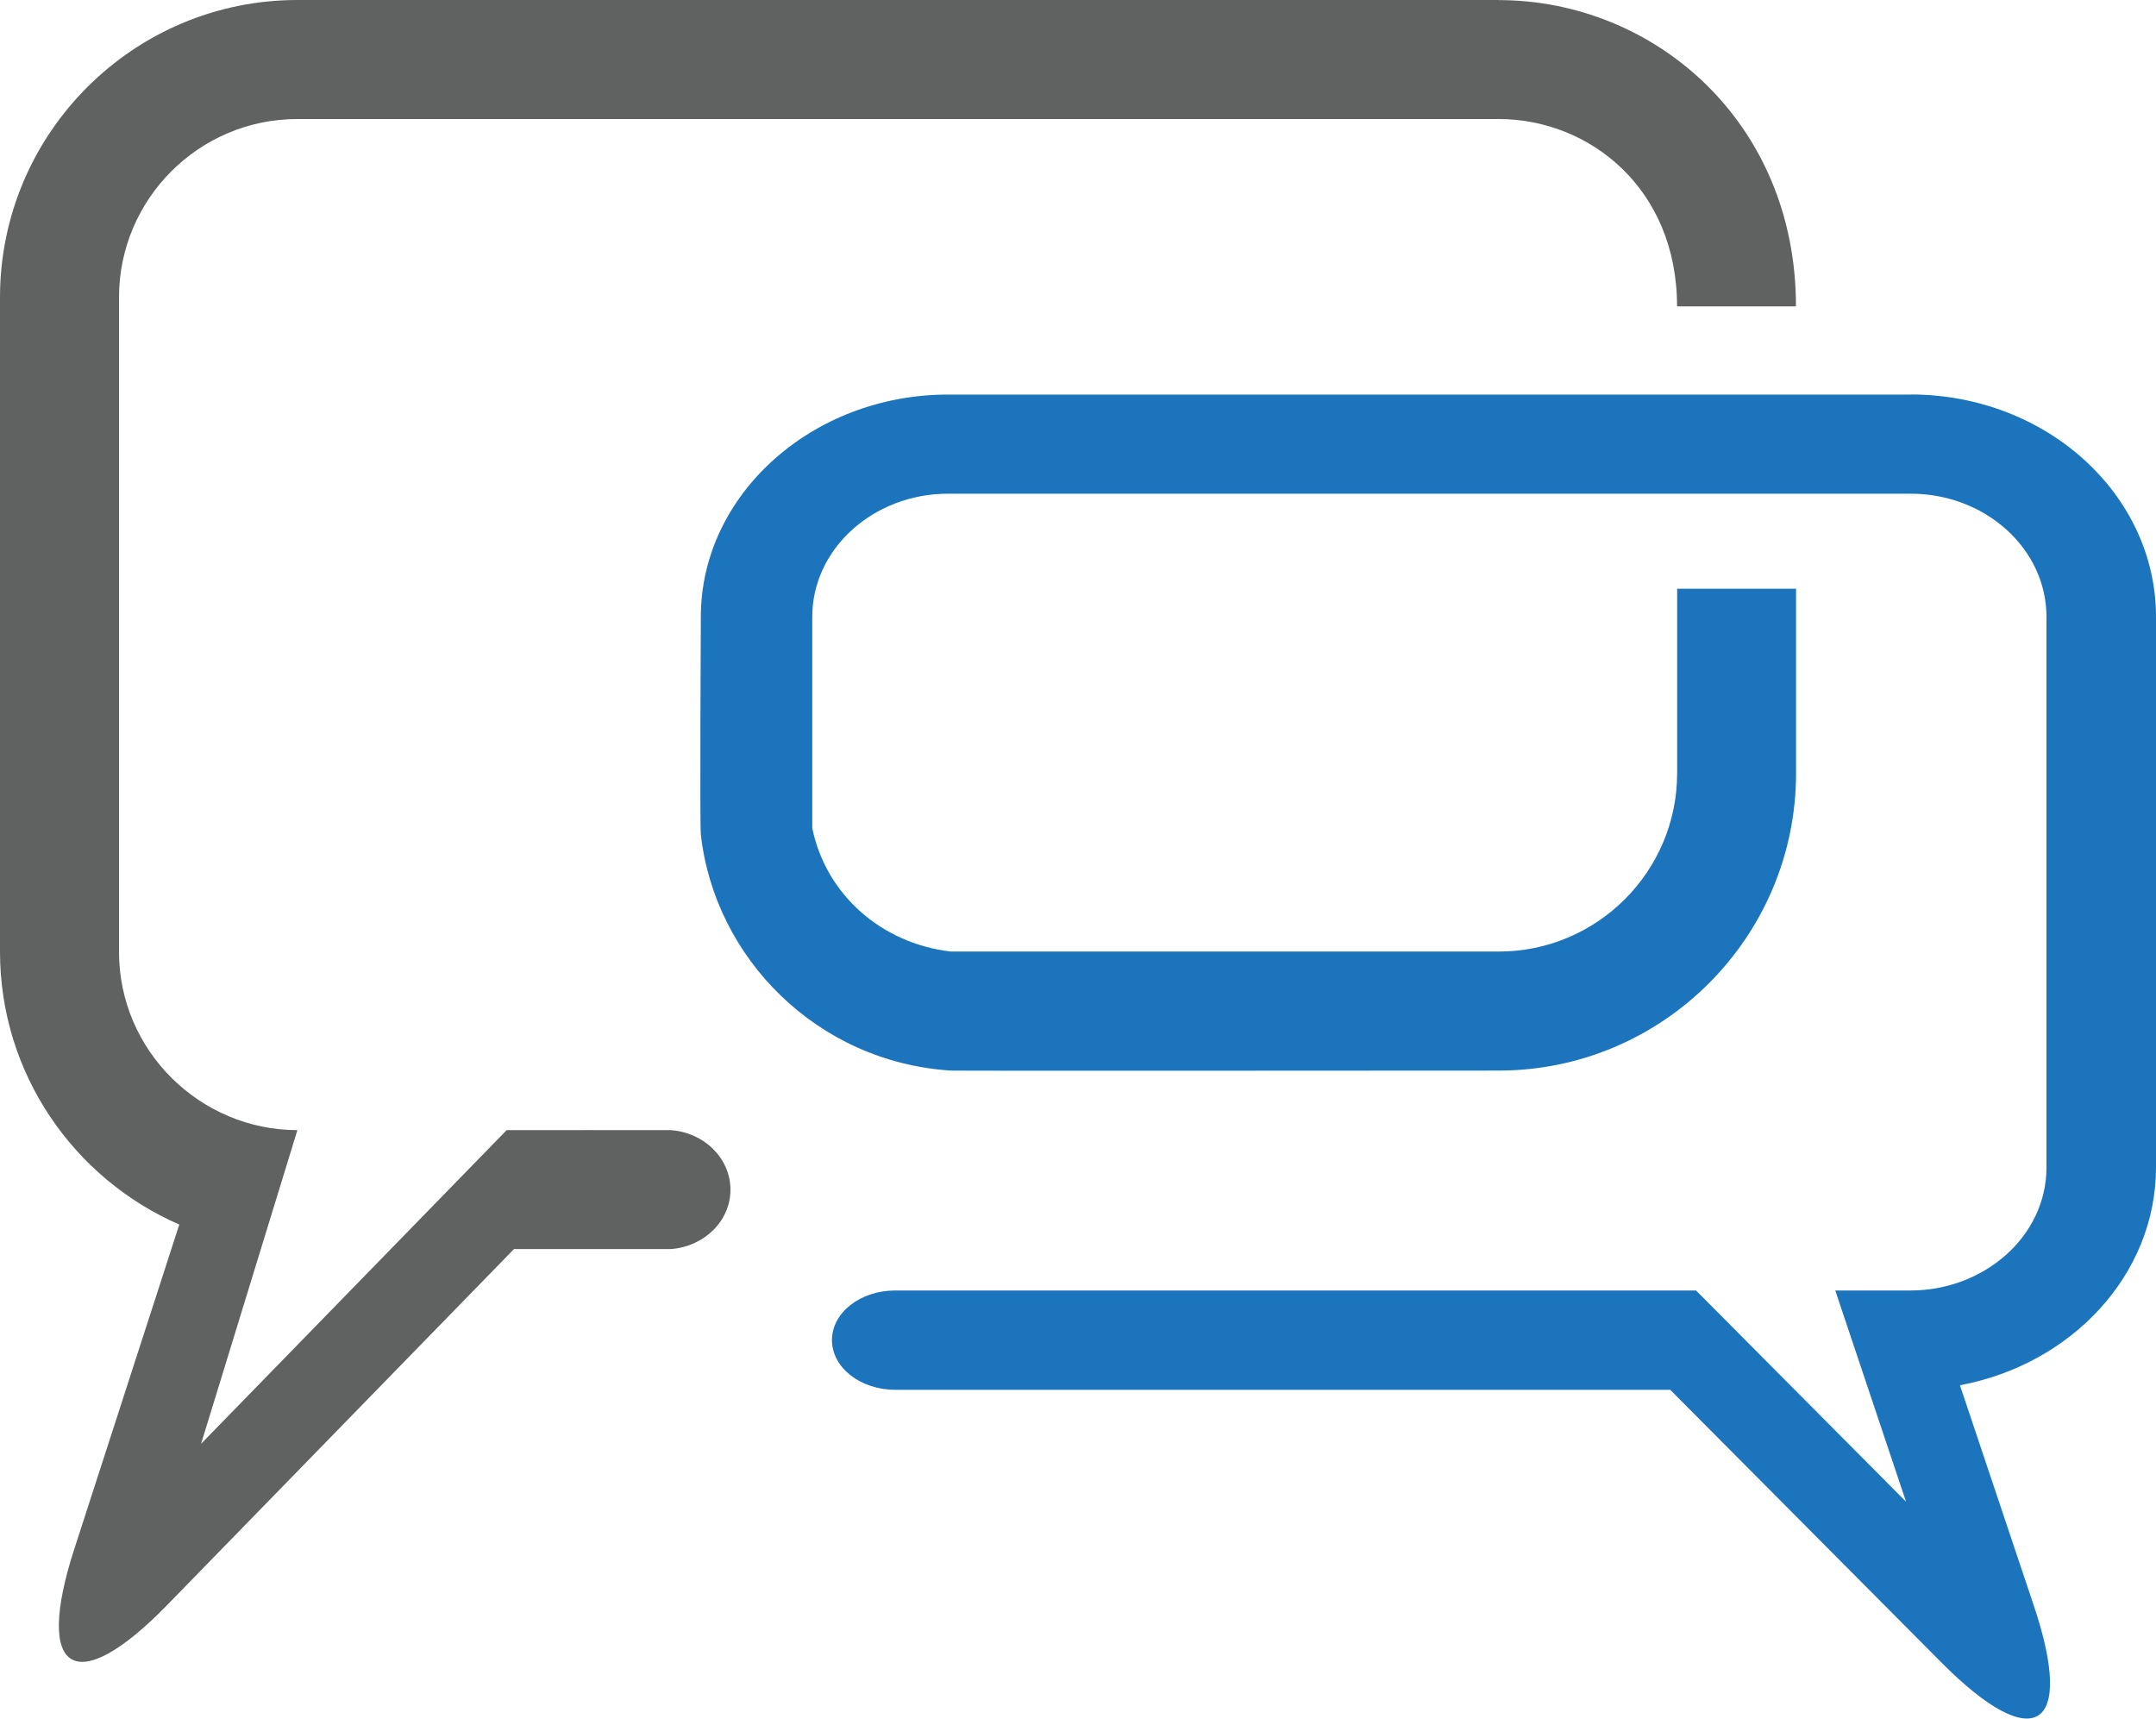 <?xml version="1.0" encoding="UTF-8"?><svg xmlns="http://www.w3.org/2000/svg" viewBox="0 0 236.42 188.43"><defs><style>.d{fill:#606161;}.e{fill:#1c75bc;}</style></defs><g id="a"/><g id="b"><g id="c"><g><path class="e" d="M209.51,43.26H103.95c-14.84,0-27.1,10.94-27.1,24.38,0,0-.12,22.73,0,23.84,1.51,13.56,12.75,24.97,27.41,25.9,.64,.04,60.08,0,60.08,0,17.98,0,32.61-14.63,32.61-32.61v-20.22h-13.04v20.22c0,10.79-8.78,19.56-19.56,19.56h-60.08c-7.6-.88-13.7-6.23-15.2-13.54v-23.16c0-7.44,6.68-13.5,14.89-13.5h105.56c8.21,0,14.89,6.06,14.89,13.5v60.36c0,7.62-6.91,13.5-14.89,13.5h-8.27l7.76,23.16-23.03-23.16H98.16c-3.82,0-6.93,2.43-6.93,5.44s3.11,5.45,6.93,5.45h84.99l29.77,29.93c10.12,10.17,14.67,7.36,10.11-6.24l-8.11-24.19c12.25-2.28,21.5-12.12,21.5-23.89v-60.36c0-13.45-12.07-24.38-26.91-24.38Z"/><path class="d" d="M164.34,0H32.61C14.63,0,0,14.63,0,32.61V104.34c0,13.38,8.11,24.9,19.66,29.92l-11.52,35.6c-4.42,13.65,.16,16.41,10.17,6.14l38.05-39.05s17.14,0,17.18,0c3.67-.26,6.56-3.07,6.56-6.51s-2.89-6.28-6.56-6.53c-.17-.01-17.98,0-17.98,0l-33.51,34.39,10.56-34.39c-10.58,0-19.56-8.63-19.56-19.56V32.61c0-10.79,8.78-19.56,19.56-19.56H164.34c9.93,0,19.56,7.59,19.56,20.54h13.04c0-20.29-15.62-33.58-32.61-33.58Z"/></g></g></g></svg>